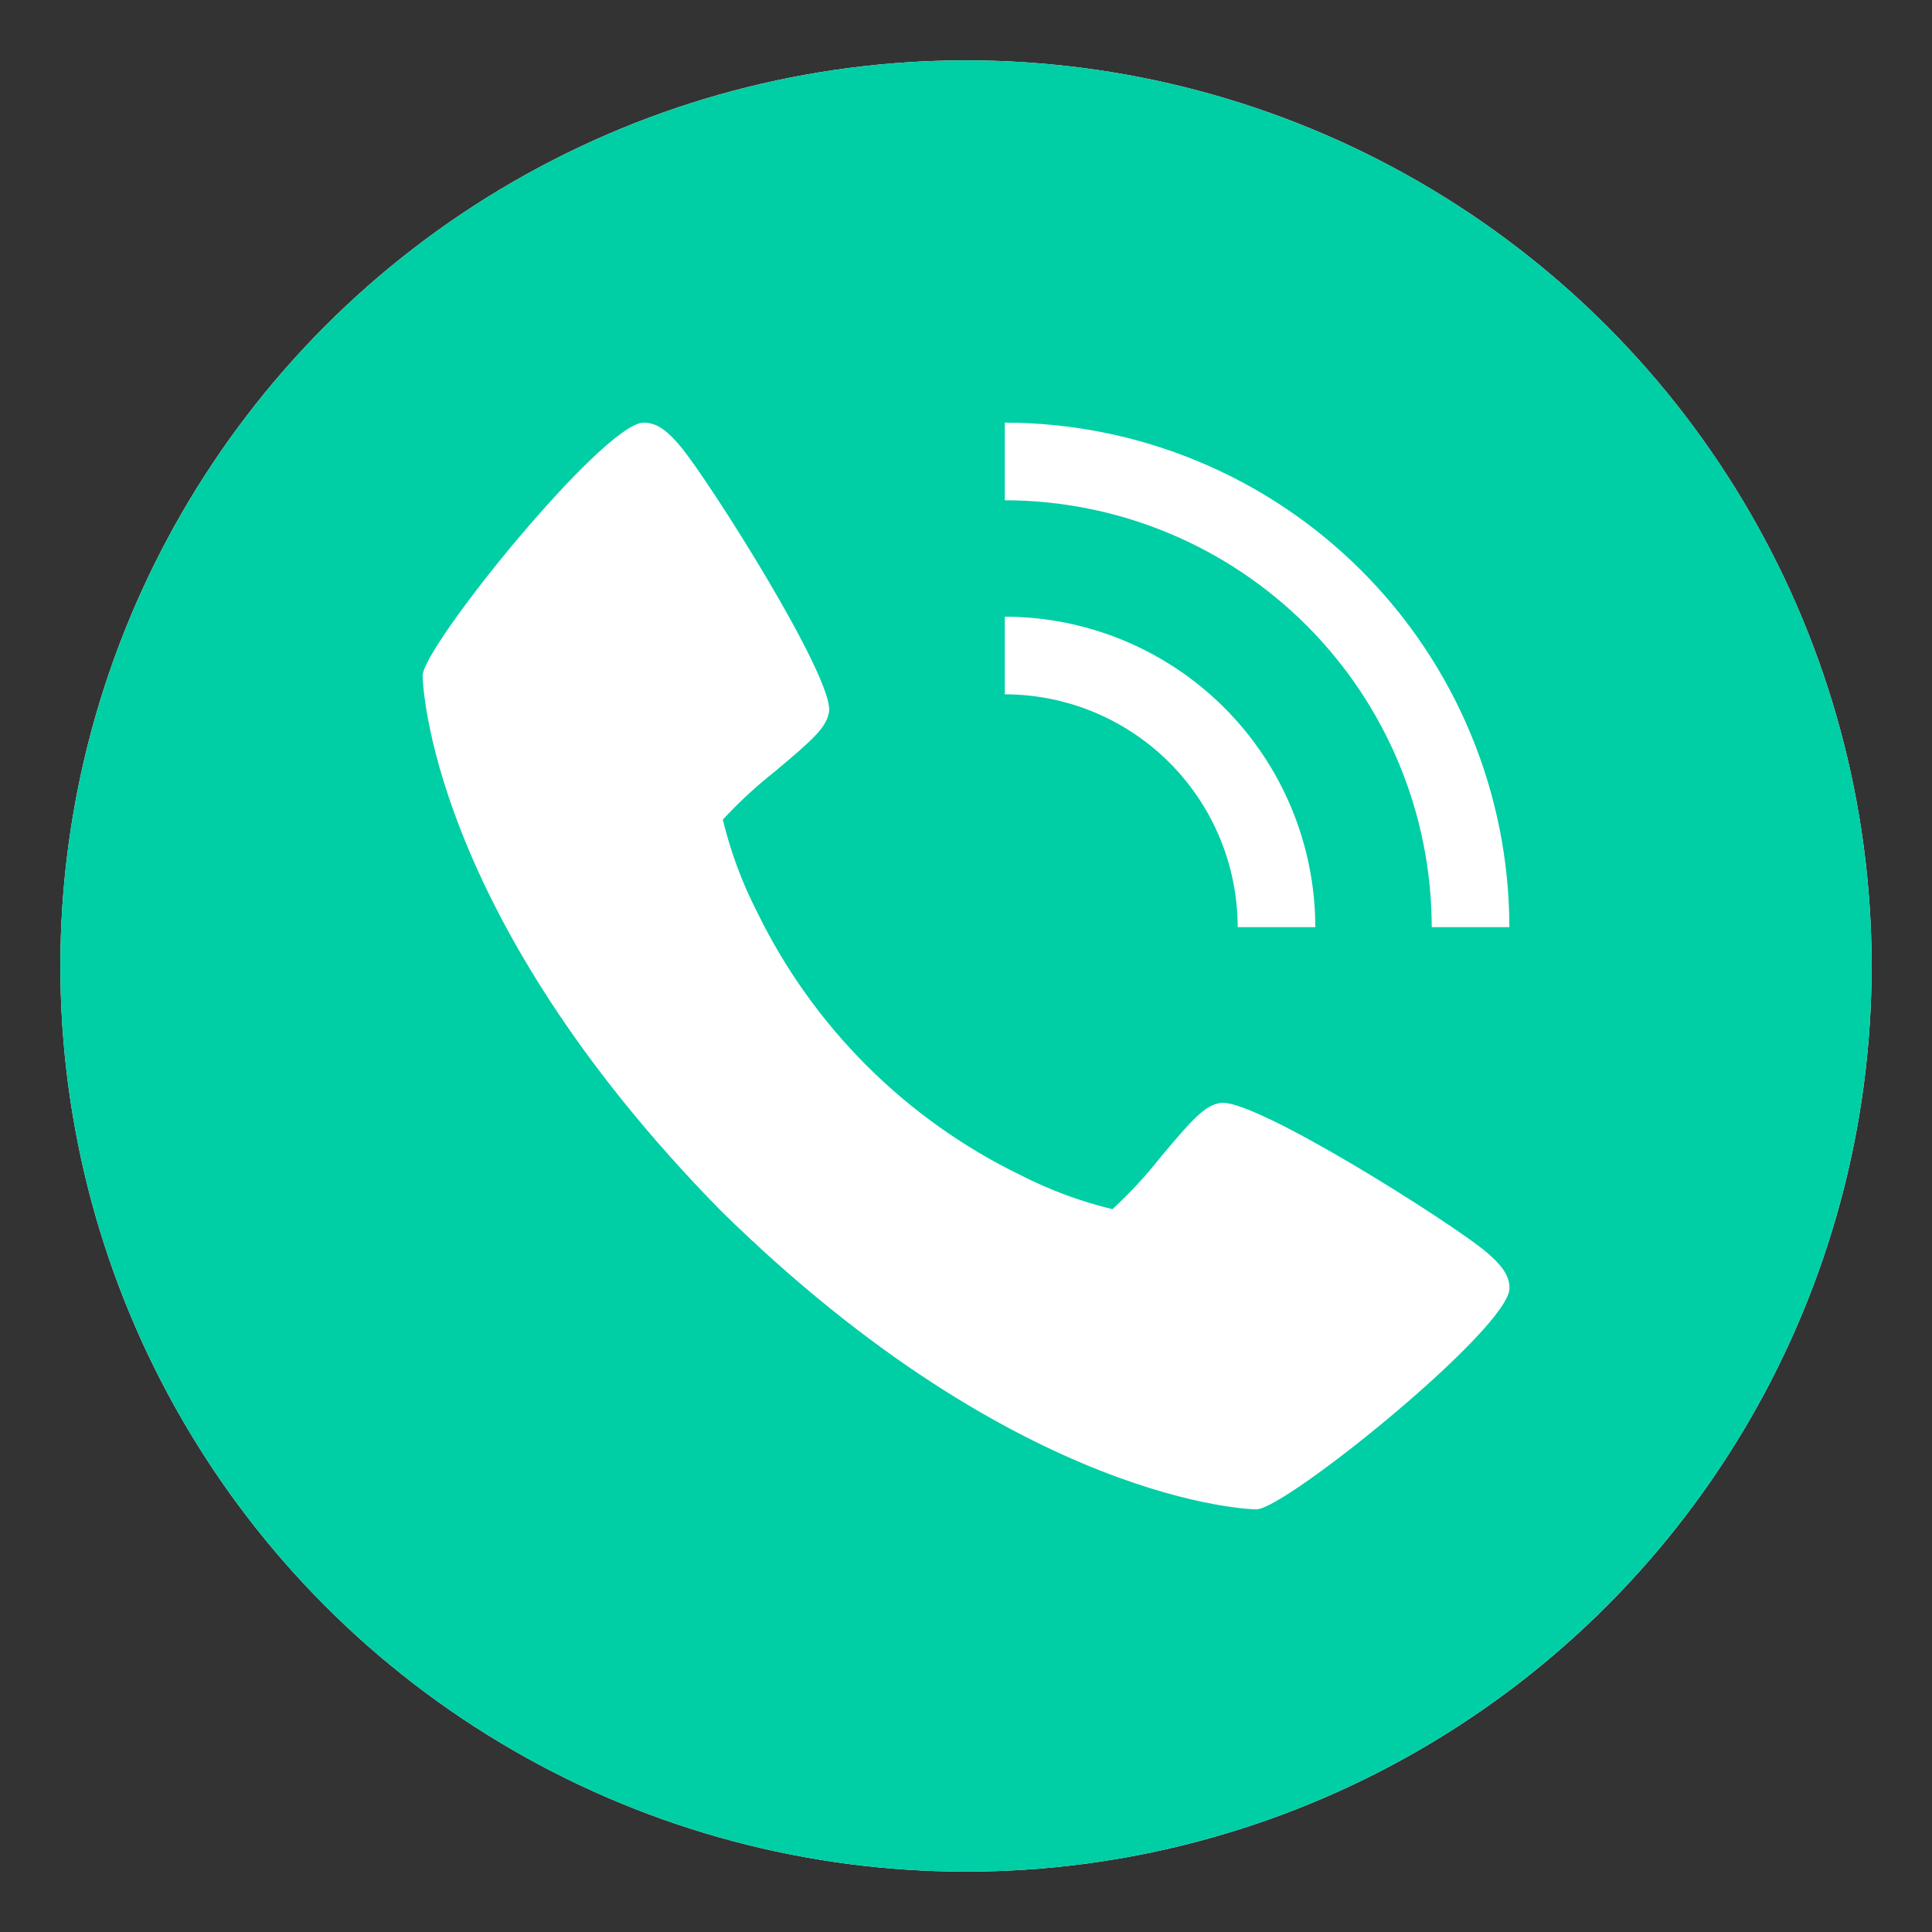 <svg width="32" height="32" viewBox="0 0 32 32" fill="none" xmlns="http://www.w3.org/2000/svg">
<rect x="0" y="0" width="32" height="32" fill="#333333" stroke="none"/>
<circle cx="16" cy="16" r="15" fill="white"/>
<path d="M16 1C13.033 1 10.133 1.88 7.666 3.528C5.2 5.176 3.277 7.519 2.142 10.26C1.006 13.001 0.709 16.017 1.288 18.926C1.867 21.836 3.296 24.509 5.393 26.607C7.491 28.704 10.164 30.133 13.074 30.712C15.983 31.291 18.999 30.994 21.74 29.858C24.481 28.723 26.824 26.8 28.472 24.334C30.12 21.867 31 18.967 31 16C31 12.022 29.42 8.206 26.607 5.393C23.794 2.58 19.978 1 16 1ZM16.643 10.214C18.006 10.216 19.314 10.758 20.278 11.722C21.242 12.686 21.784 13.993 21.786 15.357H20.5C20.499 14.334 20.092 13.354 19.369 12.631C18.646 11.908 17.666 11.501 16.643 11.5V10.214ZM20.808 25C20.769 25 16.908 24.934 11.943 20.057C7.066 15.094 7 11.231 7 11.192C7 10.711 10 7 10.663 7C10.893 7 11.072 7.156 11.268 7.39C11.74 7.952 13.827 11.246 13.731 11.795C13.685 12.053 13.466 12.249 12.838 12.776C12.529 13.019 12.239 13.287 11.972 13.576C12.1 14.105 12.29 14.617 12.538 15.102C13.463 17.003 14.999 18.538 16.9 19.462C17.385 19.71 17.897 19.9 18.426 20.028C18.715 19.761 18.983 19.471 19.226 19.162C19.753 18.534 19.949 18.315 20.207 18.269C20.756 18.169 24.05 20.26 24.612 20.732C24.846 20.932 25.002 21.107 25.002 21.337C25 22 21.289 25 20.808 25ZM23.714 15.357C23.712 13.482 22.966 11.685 21.641 10.359C20.315 9.034 18.518 8.288 16.643 8.286V7C18.859 7.003 20.983 7.884 22.549 9.451C24.116 11.017 24.997 13.141 25 15.357H23.714Z" fill="#00CEA5"/>
</svg>
